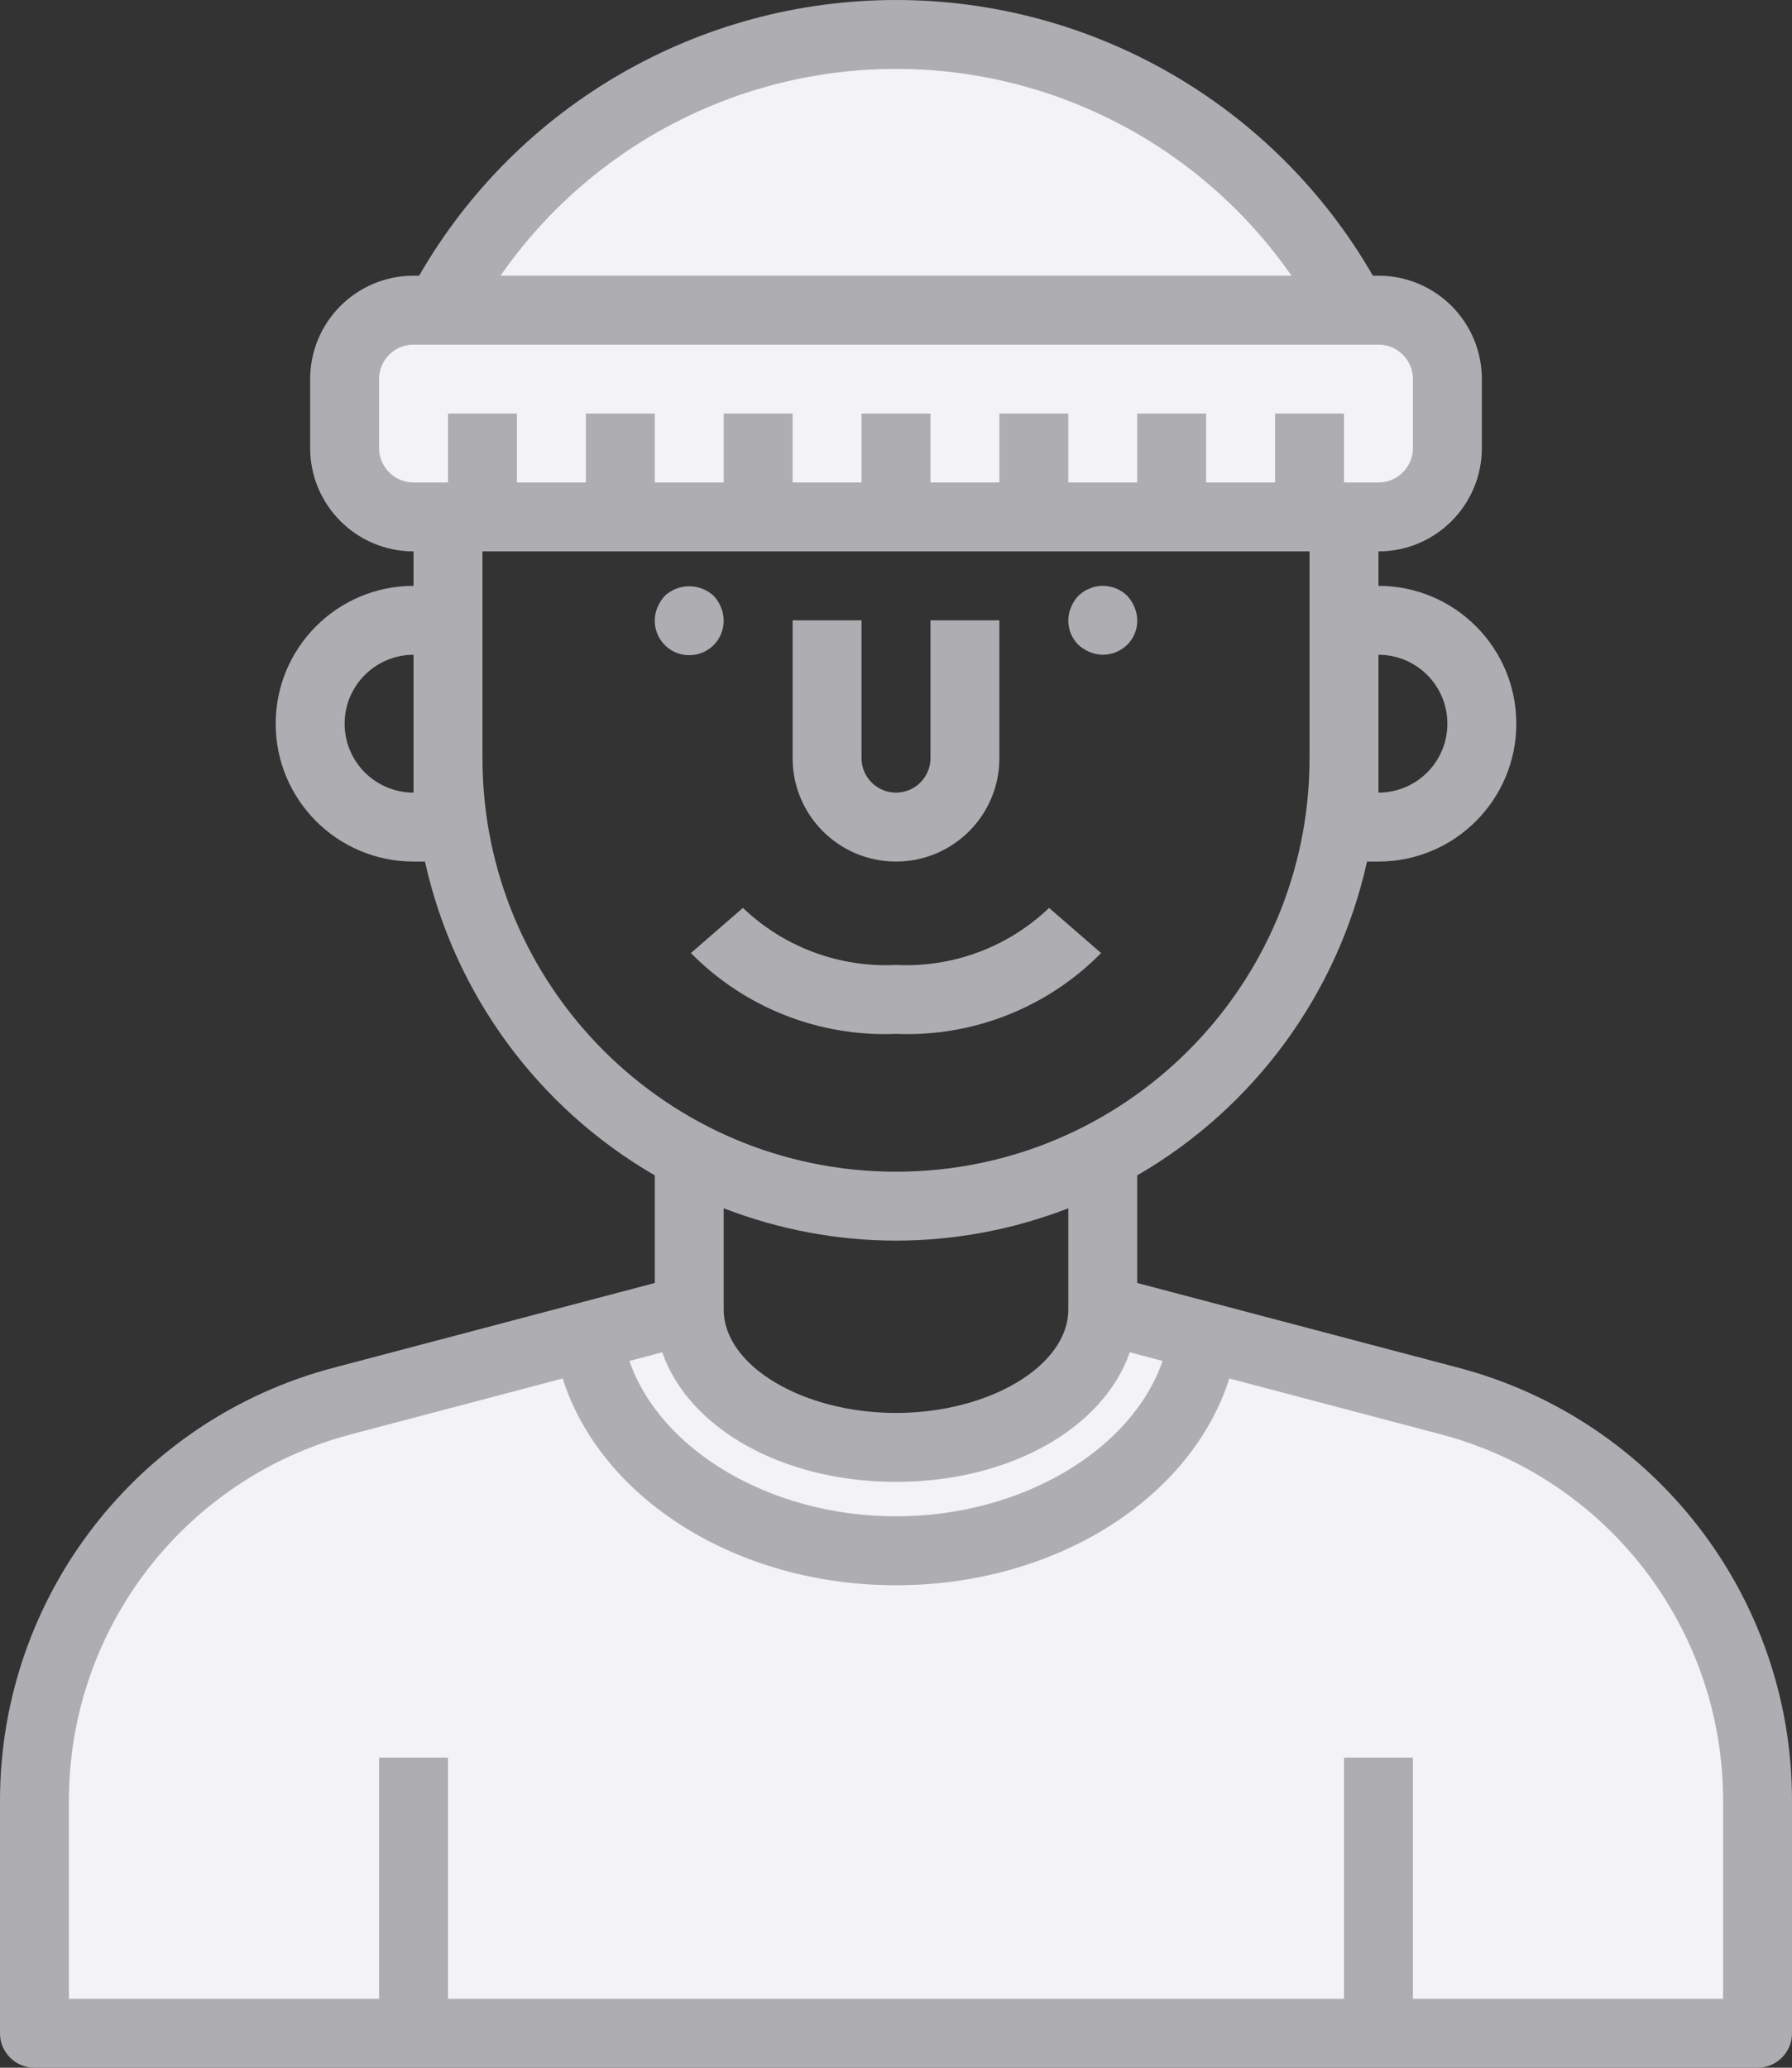 <svg xmlns="http://www.w3.org/2000/svg" width="52" height="60" viewBox="0 0 52 60" fill="none">
    <rect x="0" y="0" width="52" height="60" fill="#333333" stroke="none"/>
    <path d="M42.05 40.65L32 38C32 40.21 29.31 42 26 42C22.69 42 20 40.21 20 38L9.95 40.65C4.675 42.03 0.997 46.797 1 52.25V59H51V52.25C51.004 46.797 47.325 42.03 42.05 40.65Z" fill="#F2F2F7"/>
    <path d="M26 1C20.439 1.002 15.336 4.081 12.74 9H39.26C36.665 4.081 31.562 1.002 26 1Z" fill="#F2F2F7"/>
    <path d="M40 9H12C10.896 9 10 9.896 10 11.001V13.001C10 14.105 10.896 15.001 12 15.001H40C41.105 15.001 42 14.105 42 13.001V11.001C42 9.896 41.105 9 40 9Z" fill="#F2F2F7"/>
    <path d="M42.305 39.684L33 37.229V34.106C36.399 32.138 38.818 28.835 39.668 25H40C42.209 25 44 23.209 44 21C44 18.791 42.209 17 40 17V16C41.657 16 43 14.657 43 13V11C43 9.343 41.657 8 40 8H39.838C36.988 3.05 31.711 0 26 0C20.289 0 15.012 3.05 12.162 8H12C10.343 8 9 9.343 9 11V13C9 14.657 10.343 16 12 16V17C9.791 17 8 18.791 8 21C8 23.209 9.791 25 12 25H12.332C13.182 28.835 15.601 32.138 19 34.106V37.229L9.7 39.683C3.985 41.179 -0 46.343 4.48573e-08 52.25V59C4.48573e-08 59.552 0.448 60 1 60H51C51.552 60 52 59.552 52 59V52.25C52.001 46.344 48.018 41.182 42.305 39.684ZM33.736 39.492C32.84 42.078 29.646 44 26 44C22.354 44 19.16 42.078 18.264 39.492L19.217 39.24C19.972 41.424 22.678 43 26 43C29.322 43 32.028 41.424 32.783 39.24L33.736 39.492ZM42 21C42 22.105 41.105 23 40 23V19C41.105 19 42 19.895 42 21ZM26 2C30.577 1.999 34.864 4.241 37.475 8H14.525C17.136 4.241 21.423 1.999 26 2ZM11 13V11C11 10.448 11.448 10 12 10H40C40.552 10 41 10.448 41 11V13C41 13.552 40.552 14 40 14H39V12H37V14H35V12H33V14H31V12H29V14H27V12H25V14H23V12H21V14H19V12H17V14H15V12H13V14H12C11.448 14 11 13.552 11 13ZM12 23C10.896 23 10 22.105 10 21C10 19.895 10.896 19 12 19V23ZM14 22V16H38V22C38 28.627 32.627 34 26 34C19.373 34 14 28.627 14 22ZM26 36C27.71 35.998 29.405 35.679 31 35.061V38C31 39.626 28.71 41 26 41C23.29 41 21 39.626 21 38V35.061C22.595 35.679 24.29 35.998 26 36ZM50 58H41V51H39V58H13V51H11V58H2V52.25C1.999 47.254 5.368 42.886 10.2 41.617L16.327 40C17.437 43.484 21.373 46 26 46C30.627 46 34.563 43.487 35.673 40L41.8 41.618C46.632 42.886 50.002 47.254 50 52.25V58Z" fill="#AEAEB2"/>
    <path d="M26 25C27.657 25 29 23.657 29 22V18H27V22C27 22.552 26.552 23 26 23C25.448 23 25 22.552 25 22V18H23V22C23 23.657 24.343 25 26 25Z" fill="#AEAEB2"/>
    <path d="M31.62 18.92C31.74 18.971 31.87 18.998 32 19C32.265 18.998 32.52 18.894 32.71 18.71C32.997 18.424 33.08 17.992 32.92 17.62C32.872 17.497 32.8 17.386 32.71 17.29C32.471 17.054 32.13 16.953 31.8 17.02C31.738 17.031 31.677 17.051 31.62 17.08C31.556 17.102 31.495 17.132 31.439 17.17C31.387 17.207 31.338 17.247 31.29 17.29C31.2 17.386 31.129 17.497 31.08 17.62C30.921 17.992 31.004 18.424 31.29 18.71C31.387 18.798 31.499 18.869 31.62 18.92Z" fill="#AEAEB2"/>
    <path d="M21 18C20.998 17.87 20.971 17.741 20.92 17.62C20.872 17.498 20.8 17.386 20.71 17.29C20.309 16.92 19.691 16.92 19.29 17.29C19.202 17.387 19.131 17.499 19.08 17.62C18.92 17.995 19.004 18.429 19.291 18.718C19.578 19.006 20.012 19.092 20.387 18.934C20.762 18.777 21.005 18.407 21 18Z" fill="#AEAEB2"/>
    <path d="M31.952 27.655L30.442 26.345C29.252 27.484 27.646 28.082 26 28C24.355 28.082 22.749 27.484 21.558 26.345L20.048 27.655C21.612 29.242 23.774 30.094 26 30C28.226 30.094 30.388 29.242 31.952 27.655Z" fill="#AEAEB2"/>
</svg>
